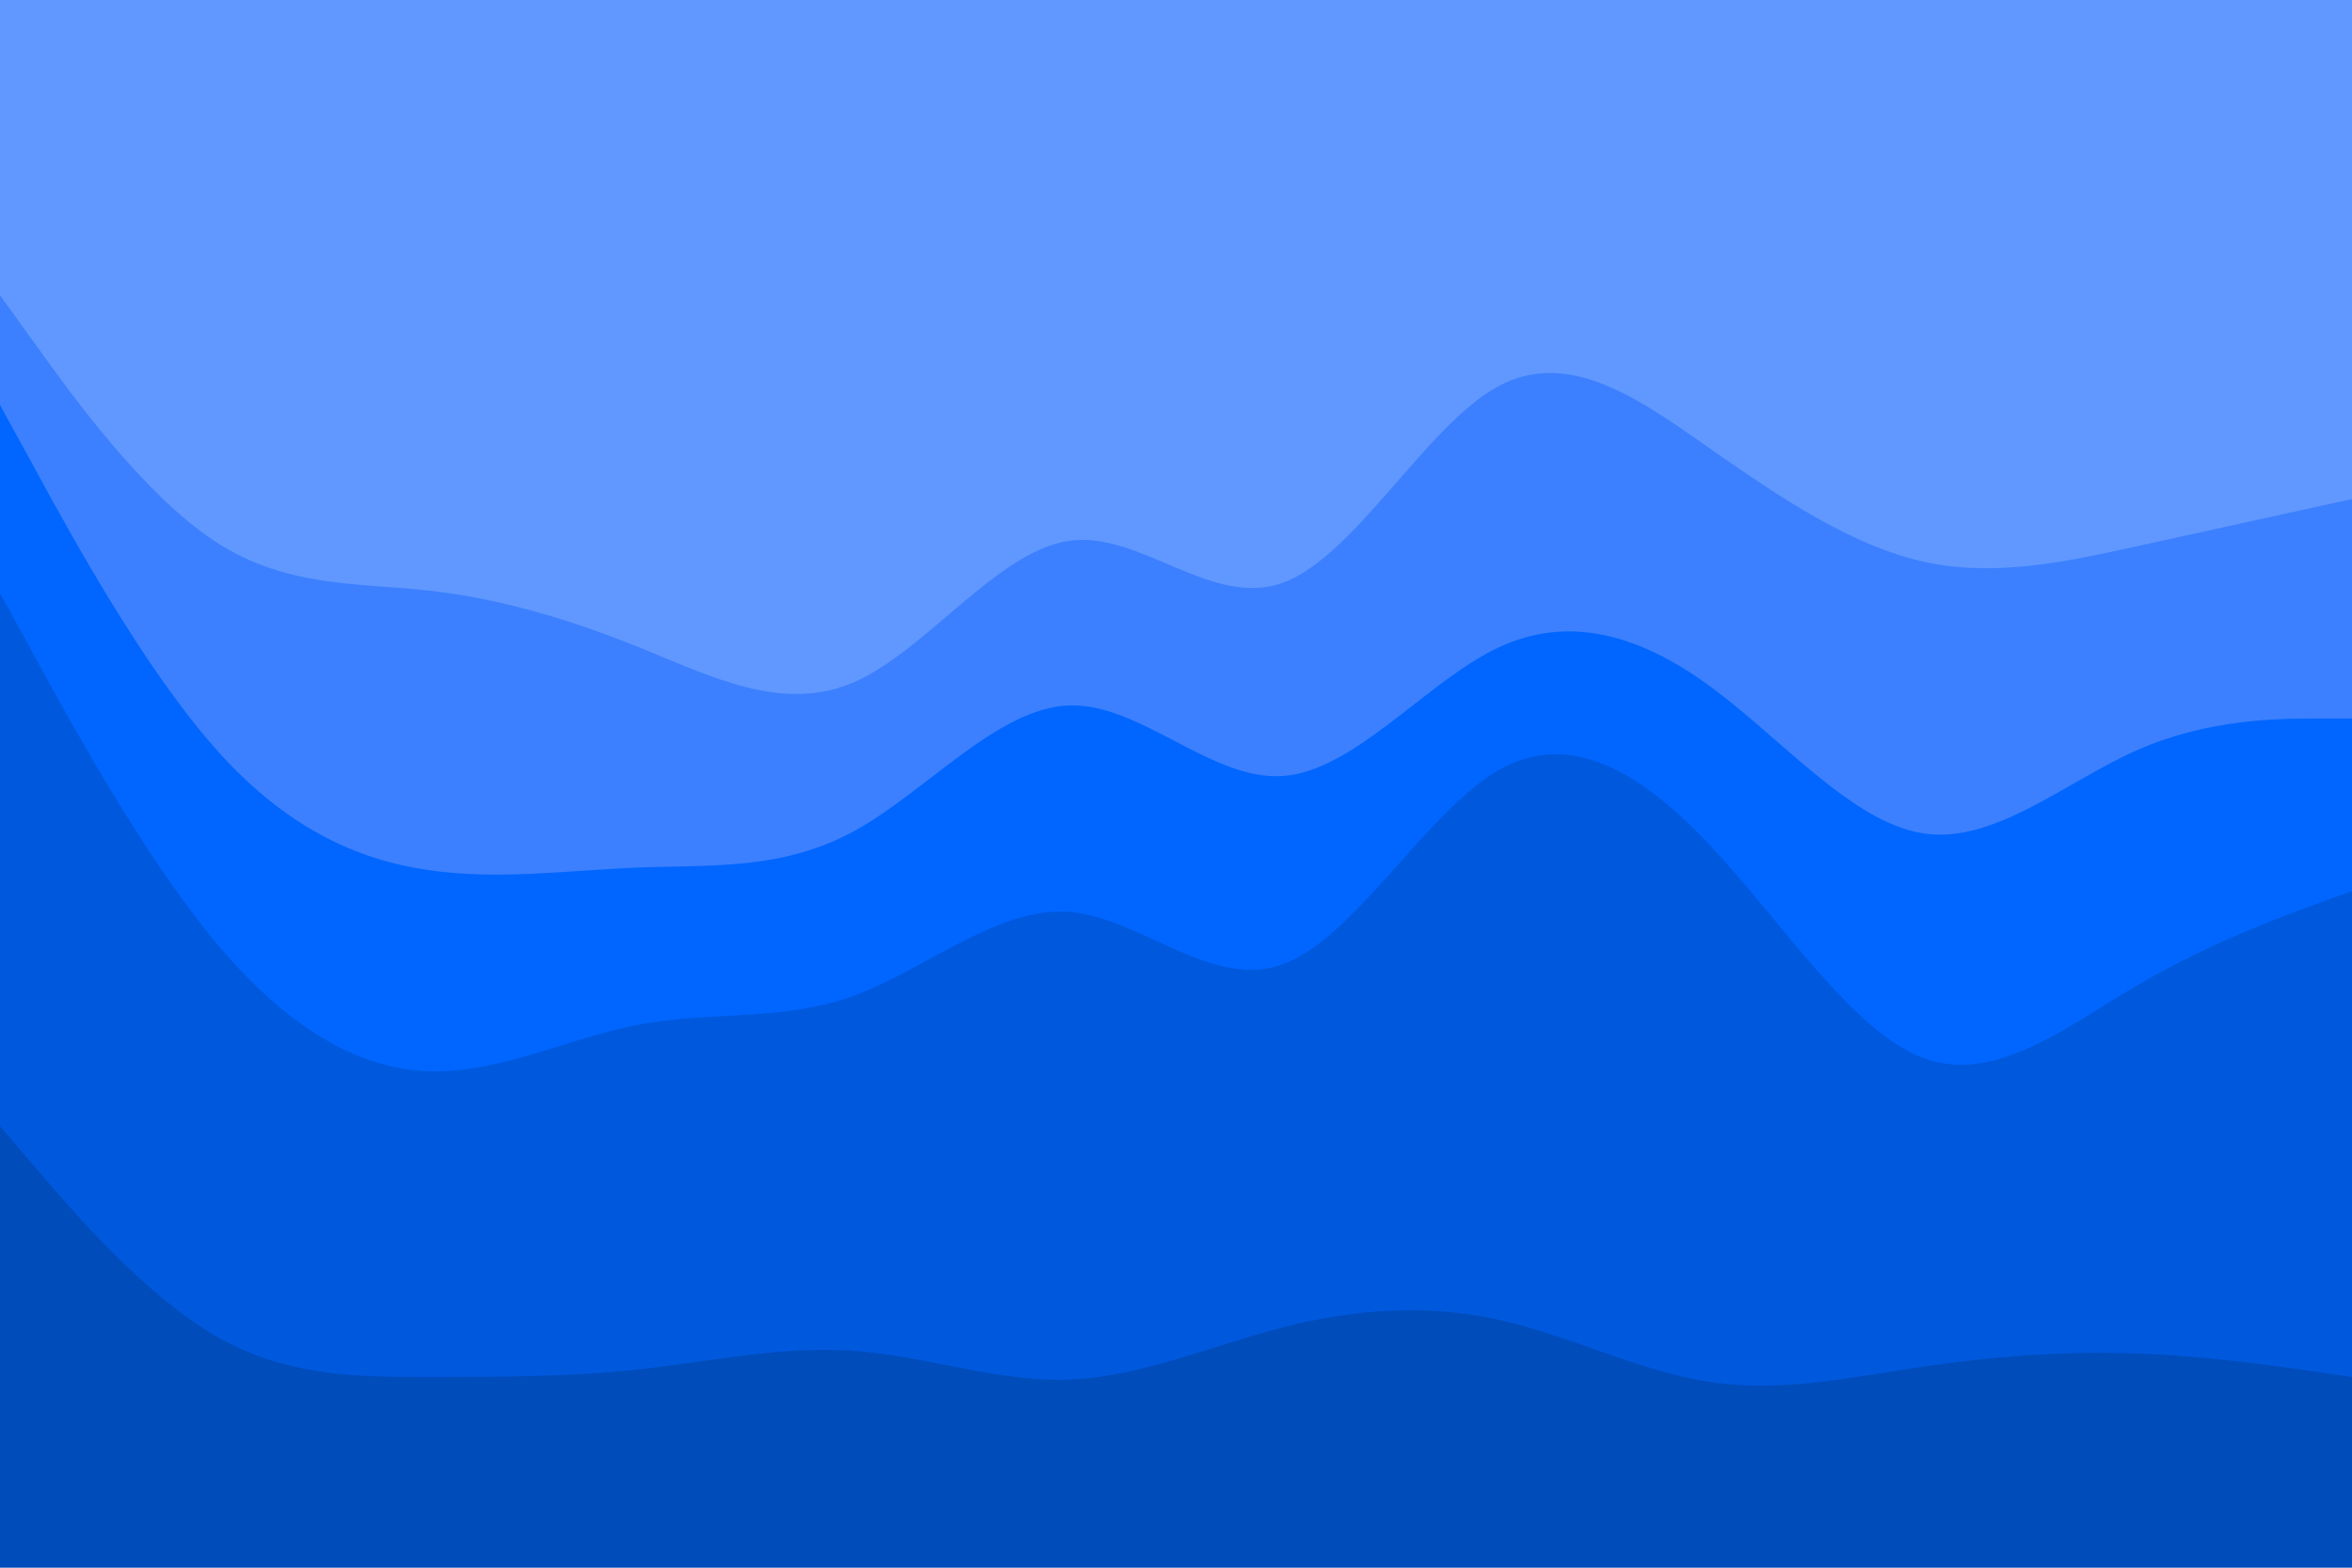<svg id="visual" viewBox="0 0 900 600" width="900" height="600" xmlns="http://www.w3.org/2000/svg" xmlns:xlink="http://www.w3.org/1999/xlink" version="1.1">
  <path d="M0 115L13.7 134C27.3 153 54.7 191 82 209C109.3 227 136.7 225 163.8 228C191 231 218 239 245.2 250C272.3 261 299.7 275 327 263C354.3 251 381.7 213 409 209C436.3 205 463.7 235 491 225C518.3 215 545.7 165 573 150C600.3 135 627.7 155 654.8 174C682 193 709 211 736.2 217C763.3 223 790.7 217 818 211C845.3 205 872.7 199 886.3 196L900 193L900 0L886.3 0C872.7 0 845.3 0 818 0C790.7 0 763.3 0 736.2 0C709 0 682 0 654.8 0C627.7 0 600.3 0 573 0C545.7 0 518.3 0 491 0C463.7 0 436.3 0 409 0C381.7 0 354.3 0 327 0C299.7 0 272.3 0 245.2 0C218 0 191 0 163.8 0C136.7 0 109.3 0 82 0C54.7 0 27.3 0 13.7 0L0 0Z" fill="#6198ff"></path>
  <path d="M0 157L13.7 182C27.3 207 54.7 257 82 288C109.3 319 136.7 331 163.8 335C191 339 218 335 245.2 334C272.3 333 299.7 335 327 320C354.3 305 381.7 273 409 272C436.3 271 463.7 301 491 299C518.3 297 545.7 263 573 250C600.3 237 627.7 245 654.8 265C682 285 709 317 736.2 321C763.3 325 790.7 301 818 289C845.3 277 872.7 277 886.3 277L900 277L900 191L886.3 194C872.7 197 845.3 203 818 209C790.7 215 763.3 221 736.2 215C709 209 682 191 654.8 172C627.7 153 600.3 133 573 148C545.7 163 518.3 213 491 223C463.7 233 436.3 203 409 207C381.7 211 354.3 249 327 261C299.7 273 272.3 259 245.2 248C218 237 191 229 163.8 226C136.7 223 109.3 225 82 207C54.7 189 27.3 151 13.7 132L0 113Z" fill="#3c80ff"></path>
  <path d="M0 229L13.7 254C27.3 279 54.7 329 82 362C109.3 395 136.7 411 163.8 412C191 413 218 399 245.2 394C272.3 389 299.7 393 327 383C354.3 373 381.7 349 409 351C436.3 353 463.7 381 491 371C518.3 361 545.7 313 573 297C600.3 281 627.7 297 654.8 326C682 355 709 397 736.2 407C763.3 417 790.7 395 818 379C845.3 363 872.7 353 886.3 348L900 343L900 275L886.3 275C872.7 275 845.3 275 818 287C790.7 299 763.3 323 736.2 319C709 315 682 283 654.8 263C627.7 243 600.3 235 573 248C545.7 261 518.3 295 491 297C463.7 299 436.3 269 409 270C381.7 271 354.3 303 327 318C299.7 333 272.3 331 245.2 332C218 333 191 337 163.8 333C136.7 329 109.3 317 82 286C54.7 255 27.3 205 13.7 180L0 155Z" fill="#0066ff"></path>
  <path d="M0 433L13.7 449C27.3 465 54.7 497 82 513C109.3 529 136.7 529 163.8 529C191 529 218 529 245.2 526C272.3 523 299.7 517 327 519C354.3 521 381.7 531 409 530C436.3 529 463.7 517 491 510C518.3 503 545.7 501 573 507C600.3 513 627.7 527 654.8 531C682 535 709 529 736.2 525C763.3 521 790.7 519 818 520C845.3 521 872.7 525 886.3 527L900 529L900 341L886.3 346C872.7 351 845.3 361 818 377C790.7 393 763.3 415 736.2 405C709 395 682 353 654.8 324C627.7 295 600.3 279 573 295C545.7 311 518.3 359 491 369C463.7 379 436.3 351 409 349C381.7 347 354.3 371 327 381C299.7 391 272.3 387 245.2 392C218 397 191 411 163.8 410C136.7 409 109.3 393 82 360C54.7 327 27.3 277 13.7 252L0 227Z" fill="#0059dd"></path>
  <path d="M0 601L13.7 601C27.3 601 54.7 601 82 601C109.3 601 136.7 601 163.8 601C191 601 218 601 245.2 601C272.3 601 299.7 601 327 601C354.3 601 381.7 601 409 601C436.3 601 463.7 601 491 601C518.3 601 545.7 601 573 601C600.3 601 627.7 601 654.8 601C682 601 709 601 736.2 601C763.3 601 790.7 601 818 601C845.3 601 872.7 601 886.3 601L900 601L900 527L886.3 525C872.7 523 845.3 519 818 518C790.7 517 763.3 519 736.2 523C709 527 682 533 654.8 529C627.7 525 600.3 511 573 505C545.7 499 518.3 501 491 508C463.7 515 436.3 527 409 528C381.7 529 354.3 519 327 517C299.7 515 272.3 521 245.2 524C218 527 191 527 163.8 527C136.7 527 109.3 527 82 511C54.7 495 27.3 463 13.7 447L0 431Z" fill="#004cbb"></path>
</svg>